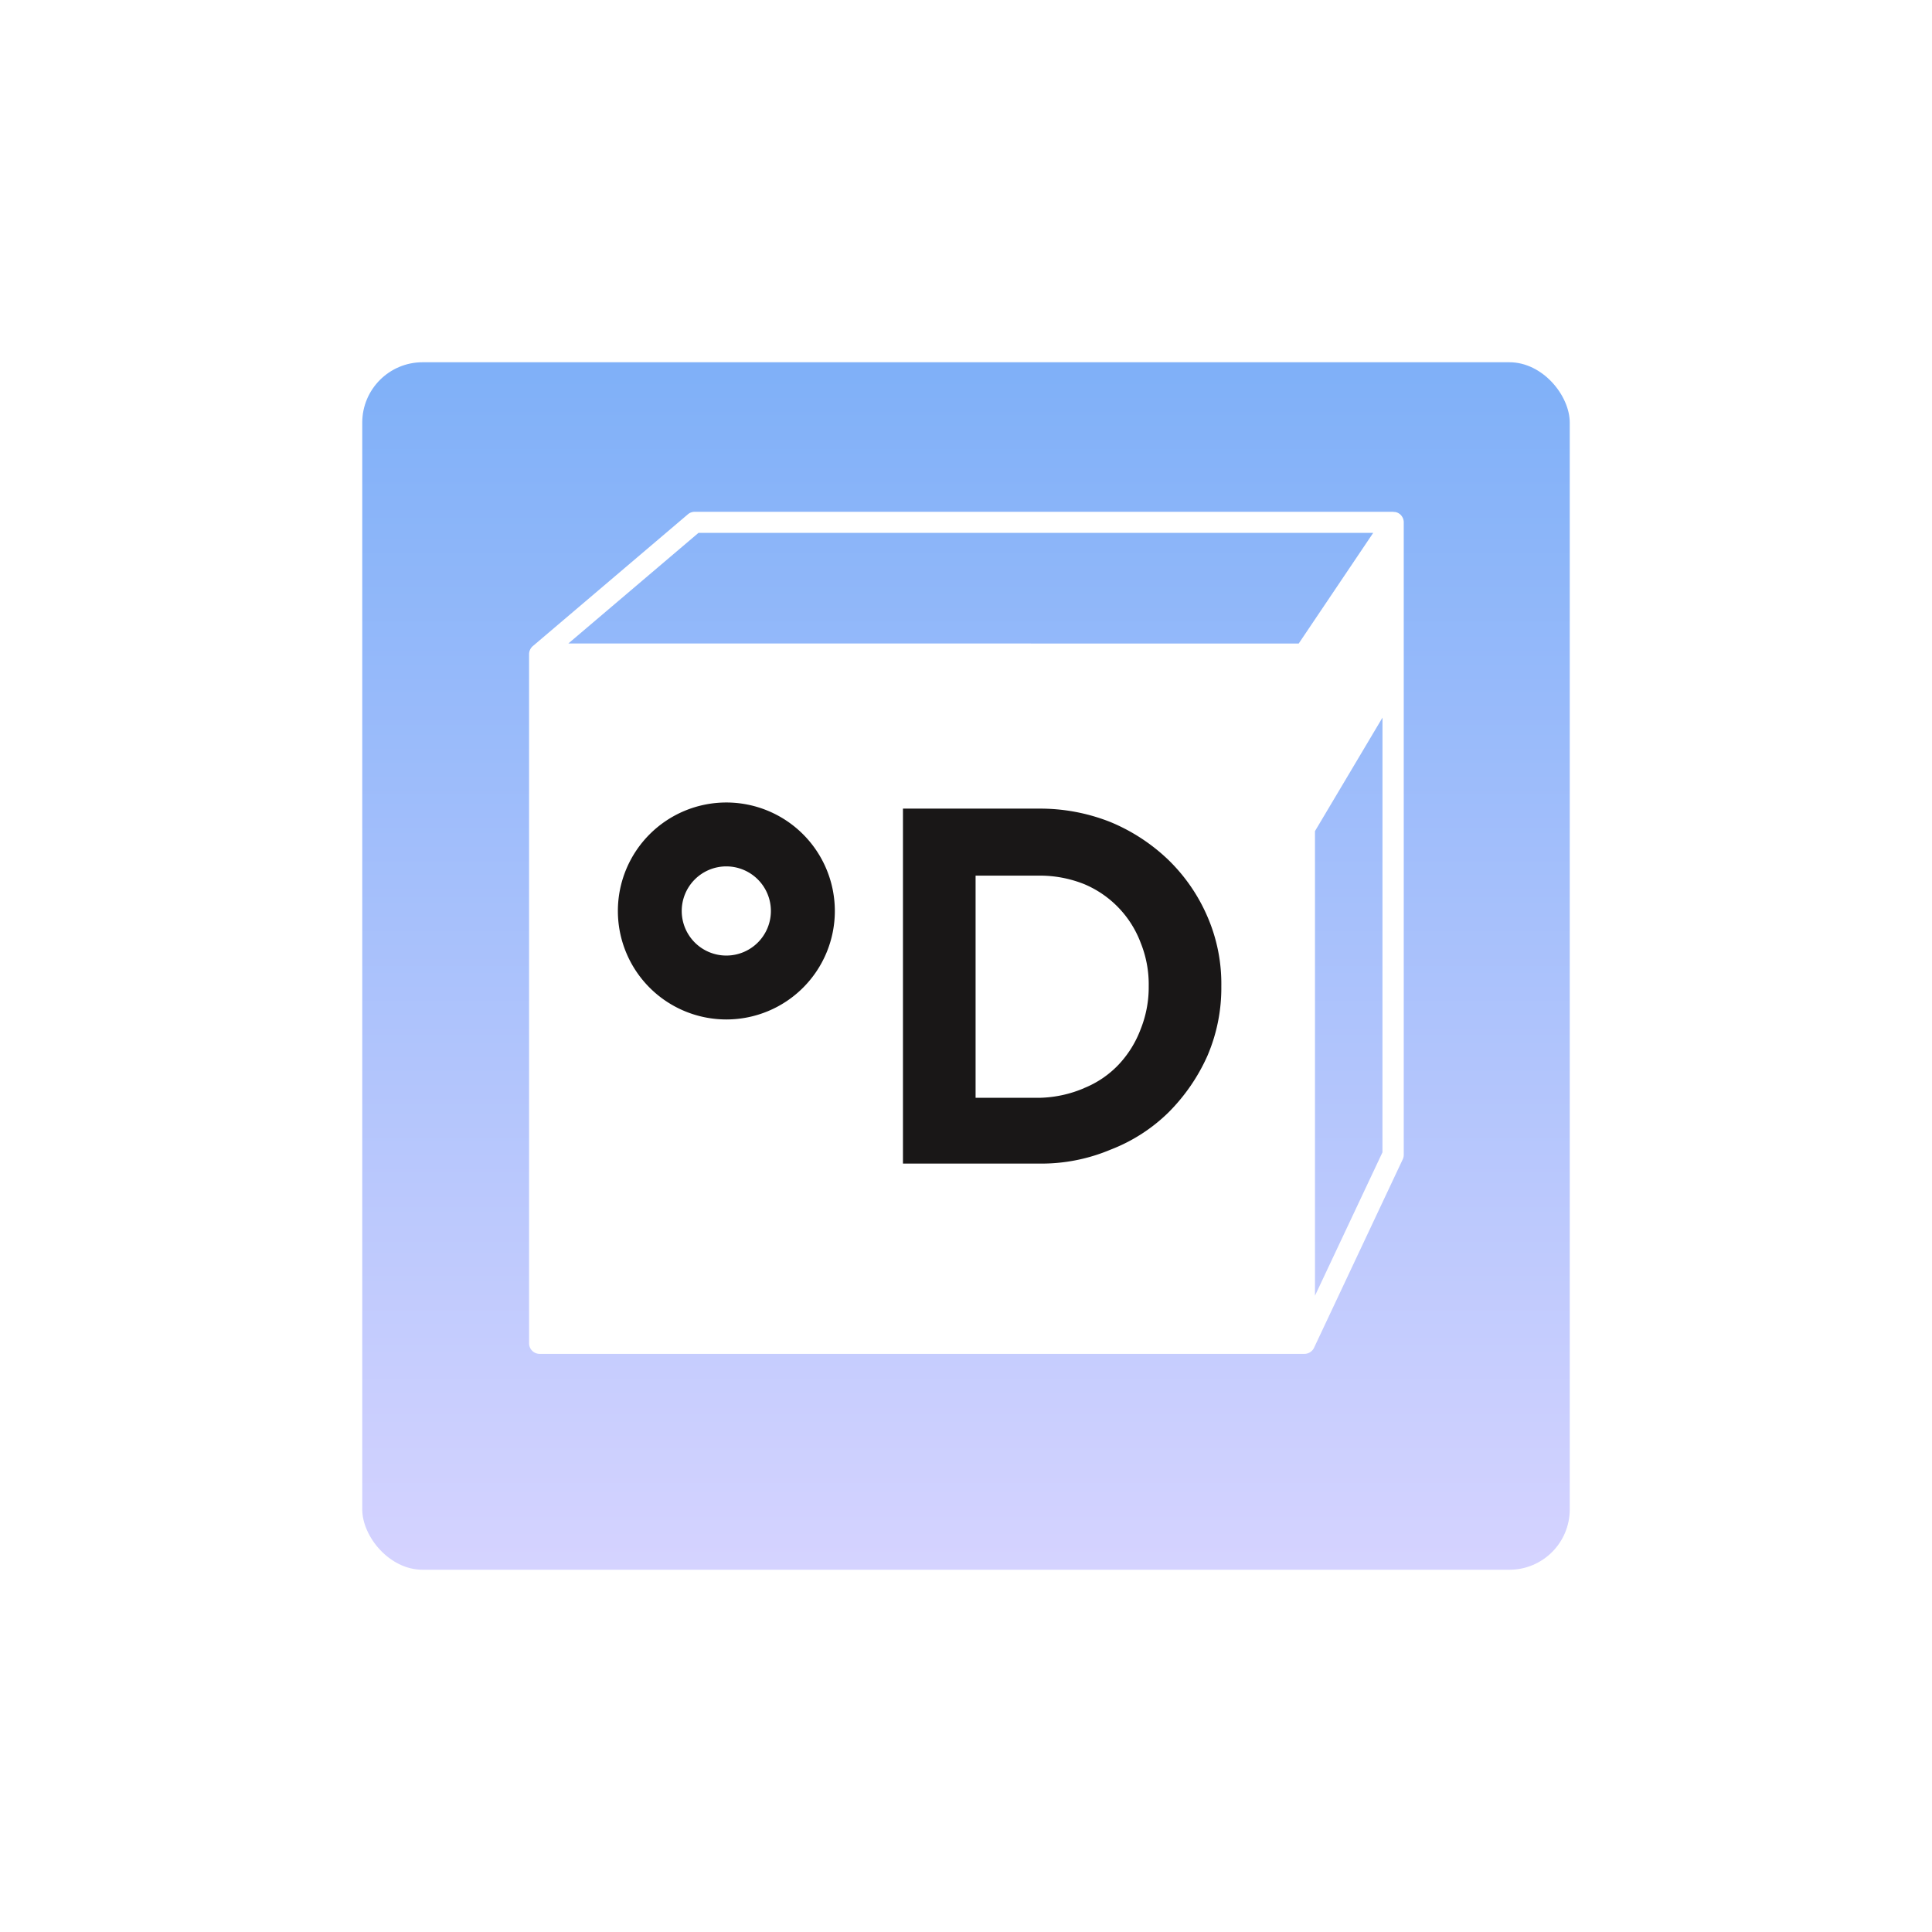 <svg xmlns="http://www.w3.org/2000/svg" width="160" height="160" viewBox="0 0 160 160"><defs><linearGradient id="b" x1=".5" x2=".5" y2="1" gradientUnits="objectBoundingBox"><stop offset="0" stop-color="#7fb0f8"/><stop offset="1" stop-color="#d5d3ff"/></linearGradient><filter id="a" x="0" y="0" width="160" height="160" filterUnits="userSpaceOnUse"><feOffset dy="3"/><feGaussianBlur stdDeviation="10" result="c"/><feFlood flood-opacity=".161"/><feComposite operator="in" in2="c"/><feComposite in="SourceGraphic"/></filter></defs><g filter="url(#a)"><rect width="100" height="100" rx="5" transform="translate(30 27)" fill="url(#b)"/></g><path d="M108.901 107.304l5.588-11.873v-36l-5.59 9.4zM57.844 44.131l-10.771 9.157 60.482.009 6.17-9.165z" fill="none"/><path d="M116.112 42.782a.894.894 0 00-.1-.131.894.894 0 00-.334-.215l-.093-.027c-.069-.015-.113 0-.212-.024h-57.84a.869.869 0 00-.567.209l-12.84 10.913a.891.891 0 00-.31.68v57.058a.877.877 0 00.877.877h63.328a.883.883 0 00.8-.5l7.345-15.606a.855.855 0 00.086-.373V43.268a.858.858 0 00-.14-.486zm-8.559 10.513l-60.483-.006 10.776-9.159h55.877zm6.936 42.136l-5.588 11.873V68.829l5.591-9.4z" fill="#fff"/><path d="M86.05 66.967a15.757 15.757 0 015.916 1.113 15.463 15.463 0 014.806 3.144 14.57 14.57 0 013.222 4.687 13.967 13.967 0 011.151 5.764 14.245 14.245 0 01-1.151 5.761 15.642 15.642 0 01-3.222 4.687 14.024 14.024 0 01-4.806 3.088 14.744 14.744 0 01-5.916 1.152H74.779V66.967zm3.729 23.144a8.139 8.139 0 002.87-1.954 8.774 8.774 0 001.817-2.93 9.328 9.328 0 00.665-3.553 9.193 9.193 0 00-.665-3.595 8.517 8.517 0 00-4.687-4.863 9.885 9.885 0 00-3.729-.7h-5.256v18.4h5.257a9.906 9.906 0 003.729-.8M60.152 66.459a8.984 8.984 0 108.986 8.986 8.988 8.988 0 00-8.986-8.986m0 12.676a3.692 3.692 0 113.69-3.69 3.69 3.69 0 01-3.69 3.69" fill="#191717"/></svg>